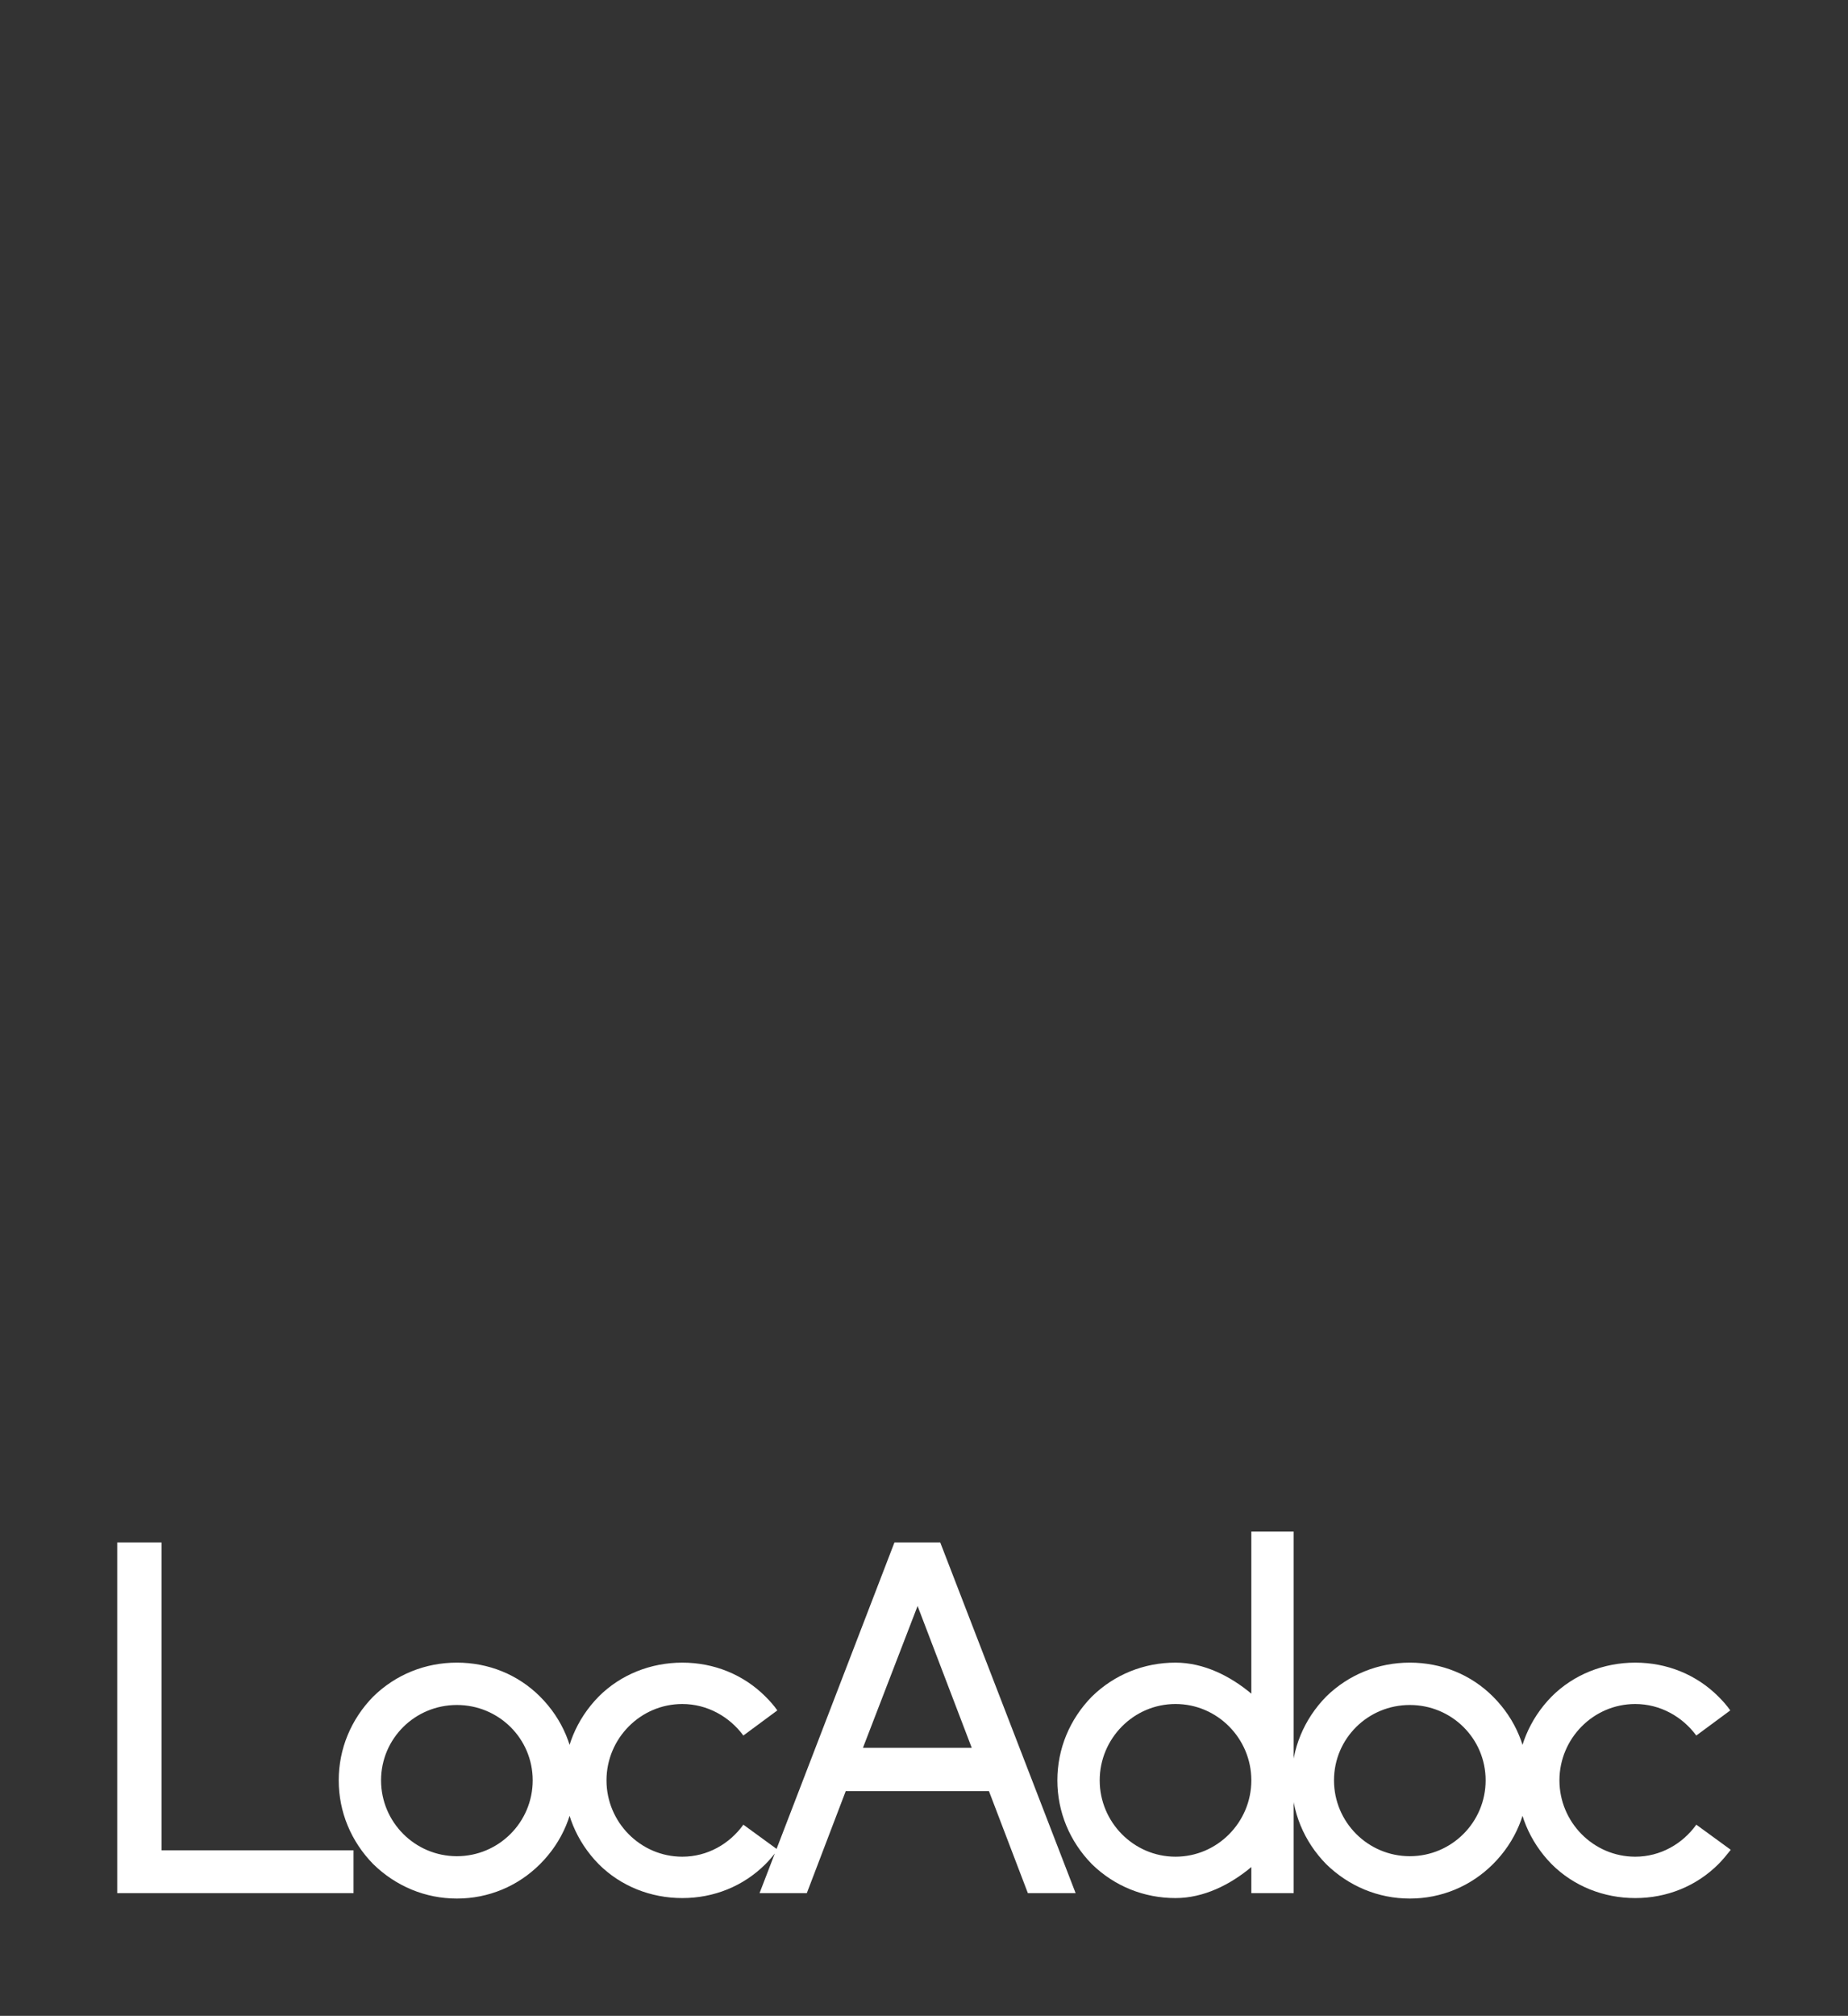 
		<svg width="3113.786" height="3395.023" xmlns="http://www.w3.org/2000/svg" xmlns:xlink="http://www.w3.org/1999/xlink" version="1.1">
			<rect width="100%" height="100%" fill="#333333" stroke="none"/>
			<g transform="scale(19.751) translate(10, 10)">
				<g xmlns="http://www.w3.org/2000/svg" id="SvgjsG1008" transform="translate(-3.15 109.428)" name="main_text" xmlns:name="mainText_mainfill" rel="mainfill" fill="#ffffff"><path fill="#ffffff" d="M 3.15 42 l 0 -29.904 l 3.78 0 l 0 26.25 l 16.38 0 l 0 3.654 l -20.16 0 Z M 39.224 25.242 c 1.932 1.932 2.982 4.452 2.982 7.14 s -1.05 5.208 -2.982 7.14 c -1.89 1.89 -4.41 2.94 -7.098 2.94 s -5.208 -1.05 -7.14 -2.94 c -1.89 -1.932 -2.94 -4.452 -2.94 -7.14 s 1.05 -5.208 2.94 -7.14 c 1.932 -1.89 4.452 -2.898 7.14 -2.898 s 5.208 1.008 7.098 2.898 Z M 32.126 38.85 c 3.57 0 6.468 -2.898 6.468 -6.468 s -2.898 -6.426 -6.468 -6.426 s -6.468 2.856 -6.468 6.426 s 2.898 6.468 6.468 6.468 Z M 56.566 36.162 l 2.94 2.142 c -0.336 0.42 -0.672 0.84 -1.05 1.218 c -1.89 1.89 -4.41 2.898 -7.098 2.898 s -5.25 -1.008 -7.14 -2.898 c -1.89 -1.932 -2.94 -4.452 -2.94 -7.14 s 1.05 -5.208 2.94 -7.14 c 1.89 -1.89 4.452 -2.898 7.14 -2.898 s 5.208 1.008 7.098 2.898 c 0.378 0.378 0.714 0.756 1.008 1.176 l -2.898 2.142 c -1.176 -1.596 -3.066 -2.688 -5.208 -2.688 c -3.57 0 -6.468 2.94 -6.468 6.51 s 2.898 6.51 6.468 6.51 c 2.142 0 4.032 -1.092 5.208 -2.73 Z M 80.837 42 l -3.318 -8.694 l -12.222 0 l -3.318 8.694 l -4.032 0 l 11.508 -29.904 l 3.906 0 l 11.55 29.904 l -4.074 0 Z M 76.049 29.61 l -4.62 -12.096 l -4.662 12.096 l 9.282 0 Z M 99.901 24.99 l 0 -13.818 l 3.612 0 l 0 30.828 l -3.612 0 l 0 -2.226 c -1.806 1.512 -4.074 2.646 -6.468 2.646 c -2.688 0 -5.208 -1.008 -7.14 -2.898 c -1.89 -1.932 -2.94 -4.452 -2.94 -7.14 s 1.05 -5.208 2.94 -7.14 c 1.932 -1.89 4.452 -2.898 7.14 -2.898 c 2.394 0 4.662 1.134 6.468 2.646 Z M 93.433 38.892 c 3.57 0 6.468 -2.94 6.468 -6.51 s -2.898 -6.51 -6.468 -6.51 s -6.468 2.94 -6.468 6.51 s 2.898 6.51 6.468 6.51 Z M 120.519 25.242 c 1.932 1.932 2.982 4.452 2.982 7.14 s -1.05 5.208 -2.982 7.14 c -1.89 1.89 -4.41 2.94 -7.098 2.94 s -5.208 -1.05 -7.14 -2.94 c -1.89 -1.932 -2.94 -4.452 -2.94 -7.14 s 1.05 -5.208 2.94 -7.14 c 1.932 -1.89 4.452 -2.898 7.14 -2.898 s 5.208 1.008 7.098 2.898 Z M 113.421 38.85 c 3.57 0 6.468 -2.898 6.468 -6.468 s -2.898 -6.426 -6.468 -6.426 s -6.468 2.856 -6.468 6.426 s 2.898 6.468 6.468 6.468 Z M 137.861 36.162 l 2.94 2.142 c -0.336 0.42 -0.672 0.84 -1.05 1.218 c -1.89 1.89 -4.41 2.898 -7.098 2.898 s -5.25 -1.008 -7.14 -2.898 c -1.89 -1.932 -2.94 -4.452 -2.94 -7.14 s 1.05 -5.208 2.94 -7.14 c 1.89 -1.89 4.452 -2.898 7.14 -2.898 s 5.208 1.008 7.098 2.898 c 0.378 0.378 0.714 0.756 1.008 1.176 l -2.898 2.142 c -1.176 -1.596 -3.066 -2.688 -5.208 -2.688 c -3.57 0 -6.468 2.94 -6.468 6.51 s 2.898 6.51 6.468 6.51 c 2.142 0 4.032 -1.092 5.208 -2.73 Z" style="fill: #ffffff;"/></g><defs xmlns="http://www.w3.org/2000/svg" id="SvgjsDefs1002"><g xmlns="http://www.w3.org/2000/svg" id="SvgjsG1009" fill="#ffffff" transform="translate(6.248 -9.778) scale(1.956)" name="symbol" xmlns:name="symbol_mainfill" rel="mainfill"><g><g><path d="M 35 26 v -3 H 25 v 18 h 14 V 27 h -3 C 35.447 27 35 26.552 35 26 Z M 28 25 h 4 c 0.552 0 1 0.448 1 1 s -0.448 1 -1 1 h -4 c -0.552 0 -1 -0.448 -1 -1 S 27.448 25 28 25 Z M 35.875 39 H 28 c -0.552 0 -1 -0.447 -1 -1 s 0.448 -1 1 -1 h 7.875 c 0.553 0 1 0.447 1 1 S 36.428 39 35.875 39 Z M 36 35 h -8 c -0.552 0 -1 -0.447 -1 -1 s 0.448 -1 1 -1 h 8 c 0.553 0 1 0.447 1 1 S 36.553 35 36 35 Z M 37 30 c 0 0.552 -0.447 1 -1 1 h -8 c -0.552 0 -1 -0.448 -1 -1 s 0.448 -1 1 -1 h 8 C 36.553 29 37 29.448 37 30 Z" fill="#ffffff" style="fill: #ffffff;"/><polygon points="37,24.414 37,25 37.586,25"/><path d="M 54 15 c -8.748 0 -13 -2.944 -13 -9 c 0 -0.552 -0.447 -1 -1 -1 H 24 c -0.552 0 -1 0.448 -1 1 c 0 6.056 -4.252 9 -13 9 c -0.552 0 -1 0.448 -1 1 v 18 c 0 10.37 21.544 24.257 22.461 24.843 C 31.625 58.947 31.813 59 32 59 s 0.375 -0.053 0.539 -0.157 C 33.456 58.257 55 44.37 55 34 V 16 C 55 15.448 54.553 15 54 15 Z M 41 42 c 0 0.553 -0.447 1 -1 1 H 24 c -0.552 0 -1 -0.447 -1 -1 V 22 c 0 -0.552 0.448 -1 1 -1 h 12 c 0.266 0 0.52 0.105 0.707 0.293 l 4 4 C 40.895 25.48 41 25.735 41 26 V 42 Z" fill="#ffffff" style="fill: #ffffff;"/></g></g></g>
			</defs></g>
		</svg>
	